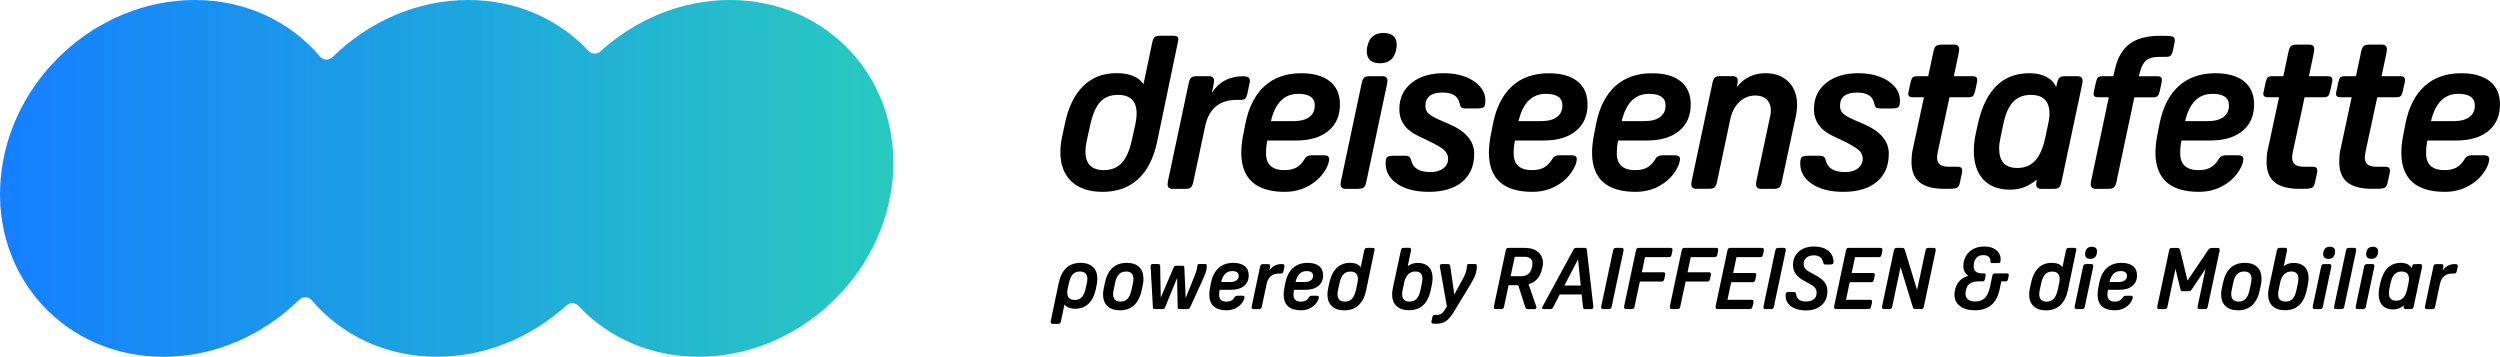 <?xml version="1.0" encoding="UTF-8"?>
<svg id="Layer_2" data-name="Layer 2" xmlns="http://www.w3.org/2000/svg" xmlns:xlink="http://www.w3.org/1999/xlink" viewBox="0 0 639.71 91.3">
  <defs>
    <style>
      .cls-1 {
        fill: url(#Gradient_1);
      }
    </style>
    <linearGradient id="Gradient_1" data-name="Gradient 1" x1="0" y1="45.65" x2="228.6" y2="45.65" gradientUnits="userSpaceOnUse">
      <stop offset="0" stop-color="#157fff"/>
      <stop offset="1" stop-color="#28cabf"/>
    </linearGradient>
  </defs>
  <g id="Layer_1-2" data-name="Layer 1">
    <g>
      <path class="cls-1" d="m186.77,0c-12.48,0-24.2,5.04-33.14,13.15-.89.8-2.22.74-3.04-.13-7.53-8.05-18.35-13.02-30.77-13.02-13.21,0-25.59,5.62-34.71,14.59-.9.88-2.36.9-3.17-.06C74.38,5.59,63,0,49.82,0,24.61,0,2.38,20.44.18,45.65c-2.21,25.21,16.44,45.65,41.66,45.65,13.21,0,25.59-5.62,34.71-14.59.9-.88,2.36-.9,3.17.06,7.55,8.93,18.93,14.52,32.11,14.52,12.48,0,24.2-5.04,33.14-13.15.89-.8,2.22-.74,3.04.13,7.53,8.05,18.35,13.02,30.77,13.02,25.21,0,47.44-20.44,49.64-45.65S211.98,0,186.77,0Z"/>
      <g>
        <g>
          <path d="m301.41,10.75l-5.33,25.57c-.88,4.18-2.5,7.35-4.87,9.52-2.37,2.16-5.38,3.25-9.05,3.25-3.45,0-6.12-.89-8-2.67-1.89-1.78-2.83-4.28-2.83-7.51,0-1.28.17-2.66.49-4.12l.77-3.58c.88-4.03,2.44-7.12,4.67-9.27,2.24-2.15,5.04-3.22,8.42-3.22s5.61.94,6.93,2.8l2.26-10.78c.15-.62.36-1.04.63-1.27.28-.22.76-.33,1.46-.33h3.02c.59,0,.99.06,1.21.19.22.13.33.36.33.69v.22c0,.07-.04.24-.11.5Zm-11.83,25.3l.93-4.18c.22-1.06.33-2.02.33-2.86,0-3.15-1.59-4.73-4.79-4.73-1.91,0-3.41.6-4.51,1.79-1.1,1.19-1.94,3.11-2.53,5.75l-.93,4.23c-.22.99-.33,1.91-.33,2.75,0,3.15,1.58,4.73,4.73,4.73,1.87,0,3.37-.6,4.51-1.79,1.14-1.19,2-3.09,2.58-5.69Z"/>
          <path d="m310.54,21.59l-.44,2.15c1.83-2.82,4.49-4.23,7.97-4.23,1.17,0,1.76.37,1.76,1.1,0,.26-.02.44-.06.55l-.6,2.86c-.15.62-.33,1.04-.55,1.24-.22.2-.61.3-1.16.3h-.99c-4.44,0-7.13,2.24-8.08,6.71l-3.08,14.46c-.15.62-.36,1.05-.63,1.27-.28.22-.76.33-1.46.33h-3.13c-.88,0-1.32-.38-1.32-1.15,0-.26.04-.57.11-.94l5.33-25.14c.15-.62.36-1.04.63-1.27.28-.22.76-.33,1.46-.33h3.03c.88,0,1.32.38,1.32,1.15,0,.26-.04.57-.11.94Z"/>
          <path d="m328.74,43.53c1.17,0,2.16-.22,2.97-.66.81-.44,1.52-1.17,2.14-2.2.33-.62.95-.94,1.87-.94h2.97c.92,0,1.39.29,1.43.88,0,.81-.31,1.74-.94,2.81-.62,1.06-1.41,2-2.36,2.81-2.31,1.91-4.99,2.86-8.03,2.86-7.33,0-11.05-3.26-11.17-9.79,0-.77.04-1.52.11-2.25.07-.73.18-1.48.33-2.25l.61-3.14c.84-4.22,2.47-7.42,4.89-9.62,2.42-2.2,5.56-3.3,9.41-3.3,3.15,0,5.59.69,7.32,2.06,1.72,1.38,2.58,3.35,2.58,5.91,0,2.9-.99,5.16-2.97,6.79-1.98,1.63-4.71,2.45-8.19,2.45h-7.42c-.22.99-.33,2.13-.33,3.41.04,2.79,1.63,4.18,4.79,4.18Zm3.46-19.52c-3.56,0-5.89,2.33-6.99,6.98h5.83c1.72,0,3.05-.35,3.99-1.04.94-.7,1.4-1.69,1.4-2.97,0-1.98-1.41-2.97-4.23-2.97Z"/>
          <path d="m347.44,48.32h-3.08c-.88,0-1.32-.38-1.32-1.15,0-.26.04-.57.11-.94l5.33-25.14c.15-.62.36-1.04.63-1.27.28-.22.78-.33,1.51-.33h3.08c.88,0,1.32.38,1.32,1.15,0,.26-.04.57-.11.94l-5.33,25.13c-.15.62-.36,1.05-.63,1.27-.28.22-.78.33-1.51.33Zm6.54-39.88c2.27,0,3.41,1.01,3.41,3.02,0,.44-.06.92-.17,1.43-.51,2.2-1.87,3.3-4.07,3.3s-3.41-1.01-3.41-3.02c0-.48.05-.95.17-1.43.51-2.2,1.87-3.3,4.07-3.3Z"/>
          <path d="m361.14,41.17c.48,1.91,2.11,2.86,4.9,2.86,1.36,0,2.45-.31,3.27-.94.83-.62,1.24-1.47,1.24-2.53,0-.84-.36-1.58-1.07-2.2-.71-.62-2.06-1.41-4.04-2.36l-2.53-1.21c-3.23-1.5-4.84-3.8-4.84-6.88,0-2.79,1.04-5.01,3.11-6.68,2.07-1.67,4.83-2.5,8.28-2.5,2.05,0,3.88.3,5.47.91,1.6.6,2.85,1.44,3.77,2.5.92,1.06,1.38,2.27,1.38,3.63,0,.84-.13,1.38-.38,1.62-.26.24-.86.36-1.81.36h-2.92c-.48,0-.82-.08-1.02-.25-.2-.17-.36-.52-.47-1.07-.37-1.83-1.82-2.75-4.34-2.75-2.93,0-4.4,1.14-4.4,3.41,0,.81.25,1.45.74,1.92.5.48,1.44,1.03,2.83,1.65l2.53,1.1c4.25,1.83,6.38,4.35,6.38,7.54s-1.02,5.48-3.05,7.21c-2.04,1.72-4.89,2.58-8.55,2.58-3.34,0-6.01-.67-8.03-2.01-2.02-1.34-3.03-3.09-3.03-5.25,0-.84.13-1.38.38-1.62.26-.24.86-.36,1.82-.36h2.75c.51,0,.88.09,1.1.28.22.18.4.53.55,1.04Z"/>
          <path d="m392.1,43.53c1.17,0,2.16-.22,2.97-.66.81-.44,1.52-1.17,2.14-2.2.33-.62.95-.94,1.87-.94h2.97c.92,0,1.39.29,1.43.88,0,.81-.31,1.74-.94,2.81-.62,1.06-1.41,2-2.36,2.81-2.31,1.91-4.99,2.86-8.03,2.86-7.33,0-11.05-3.26-11.17-9.79,0-.77.04-1.52.11-2.25.07-.73.18-1.48.33-2.25l.61-3.14c.84-4.22,2.47-7.42,4.89-9.62,2.42-2.2,5.56-3.3,9.41-3.3,3.15,0,5.59.69,7.32,2.06,1.72,1.38,2.58,3.35,2.58,5.91,0,2.9-.99,5.16-2.97,6.79-1.98,1.63-4.71,2.45-8.19,2.45h-7.42c-.22.99-.33,2.13-.33,3.41.04,2.79,1.63,4.18,4.79,4.18Zm3.46-19.52c-3.56,0-5.89,2.33-6.99,6.98h5.83c1.72,0,3.05-.35,3.99-1.04.94-.7,1.4-1.69,1.4-2.97,0-1.98-1.41-2.97-4.23-2.97Z"/>
          <path d="m418.5,43.53c1.17,0,2.16-.22,2.97-.66.81-.44,1.52-1.17,2.14-2.2.33-.62.95-.94,1.87-.94h2.97c.92,0,1.39.29,1.43.88,0,.81-.31,1.74-.94,2.81-.62,1.06-1.41,2-2.36,2.81-2.31,1.91-4.99,2.86-8.03,2.86-7.33,0-11.05-3.26-11.17-9.79,0-.77.04-1.52.11-2.25.07-.73.18-1.48.33-2.25l.61-3.14c.84-4.22,2.47-7.42,4.89-9.62,2.42-2.2,5.56-3.3,9.41-3.3,3.15,0,5.59.69,7.32,2.06,1.72,1.38,2.58,3.35,2.58,5.91,0,2.9-.99,5.16-2.97,6.79-1.98,1.63-4.71,2.45-8.19,2.45h-7.42c-.22.99-.33,2.13-.33,3.41.04,2.79,1.63,4.18,4.79,4.18Zm3.46-19.52c-3.56,0-5.89,2.33-6.99,6.98h5.83c1.72,0,3.05-.35,3.99-1.04.94-.7,1.4-1.69,1.4-2.97,0-1.98-1.41-2.97-4.23-2.97Z"/>
          <path d="m444.57,21.59l-.17.71c1.87-2.38,4.33-3.57,7.37-3.57,2.46,0,4.42.73,5.88,2.2,1.47,1.47,2.2,3.45,2.2,5.94,0,.92-.11,1.87-.33,2.86l-3.63,16.99c-.15.62-.35,1.05-.61,1.27-.26.22-.75.33-1.49.33h-3.13c-.88,0-1.32-.38-1.32-1.15,0-.26.04-.57.11-.94l3.52-16.56c.11-.48.17-.94.17-1.38,0-1.17-.35-2.11-1.05-2.81-.7-.7-1.67-1.04-2.92-1.04-1.58,0-2.94.55-4.1,1.65-1.16,1.1-1.93,2.6-2.34,4.51l-3.41,16.11c-.15.62-.36,1.05-.63,1.27-.28.22-.76.33-1.46.33h-3.13c-.88,0-1.32-.38-1.32-1.15,0-.26.04-.57.11-.94l5.33-25.14c.15-.62.36-1.04.63-1.27.28-.22.76-.33,1.46-.33h3.03c.88,0,1.32.38,1.32,1.15,0,.26-.04.57-.11.94Z"/>
          <path d="m467.23,41.17c.48,1.91,2.11,2.86,4.9,2.86,1.36,0,2.45-.31,3.27-.94.83-.62,1.24-1.47,1.24-2.53,0-.84-.36-1.58-1.07-2.2-.71-.62-2.06-1.41-4.04-2.36l-2.53-1.21c-3.23-1.5-4.84-3.8-4.84-6.88,0-2.79,1.04-5.01,3.11-6.68,2.07-1.67,4.83-2.5,8.28-2.5,2.05,0,3.88.3,5.47.91,1.6.6,2.85,1.44,3.77,2.5.92,1.06,1.38,2.27,1.38,3.63,0,.84-.13,1.38-.38,1.62-.26.24-.86.36-1.81.36h-2.92c-.48,0-.82-.08-1.02-.25-.2-.17-.36-.52-.47-1.07-.37-1.83-1.82-2.75-4.34-2.75-2.93,0-4.4,1.14-4.4,3.41,0,.81.25,1.45.74,1.92.5.48,1.44,1.03,2.83,1.65l2.53,1.1c4.25,1.83,6.38,4.35,6.38,7.54s-1.02,5.48-3.05,7.21c-2.04,1.72-4.89,2.58-8.55,2.58-3.34,0-6.01-.67-8.03-2.01-2.02-1.34-3.03-3.09-3.03-5.25,0-.84.13-1.38.38-1.62.26-.24.86-.36,1.82-.36h2.75c.51,0,.88.09,1.1.28.22.18.4.53.55,1.04Z"/>
          <path d="m501.22,13.5l-1.26,6h4.89c.73,0,1.1.31,1.1.94,0,.29-.02.49-.06.6l-.5,2.31c-.15.62-.33,1.04-.55,1.24-.22.2-.6.3-1.15.3h-4.84l-2.97,13.81c-.15.77-.22,1.32-.22,1.65,0,1.54.97,2.31,2.92,2.31h2.42c.73,0,1.1.35,1.1,1.04,0,.22-.02.39-.05.5l-.55,2.58c-.15.66-.4,1.08-.77,1.27s-1.14.27-2.31.27h-.83c-2.9,0-5.03-.56-6.41-1.68-1.38-1.12-2.06-2.87-2.06-5.25,0-.51.03-1.07.08-1.68.06-.6.17-1.27.36-2.01l2.75-12.81h-2.86c-.77,0-1.16-.29-1.16-.88,0-.07,0-.17.03-.27s.05-.24.08-.39l.49-2.31c.15-.62.33-1.04.55-1.24.22-.2.6-.3,1.15-.3h2.81l1.38-6.49c.15-.62.37-1.04.66-1.27.29-.22.79-.33,1.48-.33h3.08c.88,0,1.32.38,1.32,1.15,0,.26-.04.57-.11.94Z"/>
          <path d="m525.37,48.32h-3.02c-.88,0-1.32-.38-1.32-1.15,0-.26.04-.57.11-.94l.05-.28c-1.14.92-2.24,1.58-3.3,1.98-1.06.4-2.25.6-3.58.6-2.93,0-5.21-.87-6.82-2.61-1.61-1.74-2.42-4.19-2.42-7.34,0-1.39.17-2.86.5-4.4l.55-2.53c1.94-8.62,6.33-12.92,13.15-12.92,1.72,0,3.18.31,4.37.94,1.19.62,2.03,1.5,2.5,2.64l.27-1.21c.15-.62.36-1.04.63-1.27.28-.22.76-.33,1.46-.33h3.08c.88,0,1.32.38,1.32,1.15,0,.26-.04.57-.11.94l-5.33,25.13c-.15.62-.35,1.05-.6,1.27-.26.22-.75.33-1.49.33Zm-2.04-12.98l.77-3.63c.22-.99.33-1.87.33-2.64,0-3.19-1.59-4.79-4.79-4.79-1.87,0-3.37.6-4.51,1.79-1.14,1.19-1.96,3.05-2.48,5.58l-.77,3.63c-.22.99-.33,1.91-.33,2.75,0,3.3,1.56,4.95,4.67,4.95,1.87,0,3.38-.62,4.54-1.87,1.15-1.25,2.01-3.17,2.56-5.77Z"/>
          <path d="m539.39,48.32h-3.08c-.88,0-1.32-.38-1.32-1.15,0-.26.04-.57.11-.94l4.51-21.34h-2.75c-.77,0-1.16-.29-1.16-.88,0-.07,0-.17.03-.27s.05-.24.08-.39l.5-2.31c.15-.62.33-1.04.55-1.24.22-.2.6-.3,1.16-.3h2.75l.49-2.09c.66-2.82,1.92-4.9,3.77-6.24,1.85-1.34,4.39-2.01,7.62-2.01h.93c1.25,0,2.04.07,2.39.22.35.15.52.46.52.94,0,.22-.04.51-.11.88l-.38,1.81c-.15.59-.33.99-.55,1.21-.22.22-.62.33-1.21.33h-1.59c-1.58,0-2.71.27-3.41.83-.7.55-1.27,1.61-1.71,3.19l-.22.94h4.78c.73,0,1.1.31,1.1.94,0,.26-.02.46-.05.6l-.5,2.31c-.15.62-.33,1.04-.55,1.24-.22.2-.6.3-1.15.3h-4.79l-4.62,21.83c-.15.62-.37,1.05-.66,1.27-.29.22-.79.33-1.48.33Z"/>
          <path d="m562.66,43.53c1.17,0,2.16-.22,2.97-.66.81-.44,1.52-1.17,2.14-2.2.33-.62.95-.94,1.87-.94h2.97c.92,0,1.39.29,1.43.88,0,.81-.31,1.74-.94,2.81-.62,1.06-1.41,2-2.36,2.81-2.31,1.91-4.99,2.86-8.03,2.86-7.33,0-11.05-3.26-11.17-9.79,0-.77.04-1.52.11-2.25.07-.73.18-1.48.33-2.25l.61-3.14c.84-4.22,2.47-7.42,4.89-9.62,2.42-2.2,5.56-3.3,9.41-3.3,3.15,0,5.59.69,7.32,2.06,1.72,1.38,2.58,3.35,2.58,5.91,0,2.9-.99,5.16-2.97,6.79-1.98,1.63-4.71,2.45-8.19,2.45h-7.42c-.22.99-.33,2.13-.33,3.41.04,2.79,1.63,4.18,4.79,4.18Zm3.46-19.52c-3.56,0-5.89,2.33-6.99,6.98h5.83c1.72,0,3.05-.35,3.99-1.04.94-.7,1.4-1.69,1.4-2.97,0-1.98-1.41-2.97-4.23-2.97Z"/>
          <path d="m592.08,13.5l-1.26,6h4.89c.73,0,1.1.31,1.1.94,0,.29-.02.49-.06.6l-.5,2.31c-.15.62-.33,1.04-.55,1.24-.22.2-.6.3-1.15.3h-4.84l-2.97,13.81c-.15.77-.22,1.32-.22,1.65,0,1.54.97,2.31,2.92,2.31h2.42c.73,0,1.1.35,1.1,1.04,0,.22-.02.39-.05.5l-.55,2.58c-.15.66-.4,1.08-.77,1.27s-1.14.27-2.31.27h-.83c-2.9,0-5.03-.56-6.41-1.68-1.38-1.12-2.06-2.87-2.06-5.25,0-.51.03-1.07.08-1.68.06-.6.17-1.27.36-2.01l2.75-12.81h-2.86c-.77,0-1.16-.29-1.16-.88,0-.07,0-.17.03-.27s.05-.24.08-.39l.49-2.31c.15-.62.33-1.04.55-1.24.22-.2.6-.3,1.15-.3h2.81l1.38-6.49c.15-.62.37-1.04.66-1.27.29-.22.79-.33,1.48-.33h3.08c.88,0,1.32.38,1.32,1.15,0,.26-.04.57-.11.94Z"/>
          <path d="m610.67,13.5l-1.26,6h4.89c.73,0,1.1.31,1.1.94,0,.29-.02.49-.06.6l-.5,2.31c-.15.62-.33,1.04-.55,1.24-.22.2-.6.3-1.15.3h-4.84l-2.97,13.81c-.15.77-.22,1.32-.22,1.65,0,1.54.97,2.31,2.92,2.31h2.42c.73,0,1.1.35,1.1,1.04,0,.22-.02.39-.05.5l-.55,2.58c-.15.66-.4,1.08-.77,1.27s-1.14.27-2.31.27h-.83c-2.9,0-5.03-.56-6.41-1.68-1.38-1.12-2.06-2.87-2.06-5.25,0-.51.03-1.07.08-1.68.06-.6.17-1.27.36-2.01l2.75-12.81h-2.86c-.77,0-1.16-.29-1.16-.88,0-.07,0-.17.03-.27s.05-.24.08-.39l.49-2.31c.15-.62.33-1.04.55-1.24.22-.2.6-.3,1.15-.3h2.81l1.38-6.49c.15-.62.37-1.04.66-1.27.29-.22.79-.33,1.48-.33h3.08c.88,0,1.32.38,1.32,1.15,0,.26-.04.57-.11.94Z"/>
          <path d="m625.58,43.53c1.17,0,2.16-.22,2.97-.66.81-.44,1.52-1.17,2.14-2.2.33-.62.95-.94,1.87-.94h2.97c.92,0,1.39.29,1.43.88,0,.81-.31,1.74-.94,2.81-.62,1.06-1.41,2-2.36,2.81-2.31,1.91-4.99,2.86-8.03,2.86-7.33,0-11.05-3.26-11.17-9.79,0-.77.04-1.52.11-2.25.07-.73.18-1.48.33-2.25l.61-3.14c.84-4.22,2.47-7.42,4.89-9.62,2.42-2.2,5.56-3.3,9.41-3.3,3.15,0,5.59.69,7.32,2.06,1.72,1.38,2.58,3.35,2.58,5.91,0,2.9-.99,5.16-2.97,6.79-1.98,1.63-4.71,2.45-8.19,2.45h-7.42c-.22.99-.33,2.13-.33,3.41.04,2.79,1.63,4.18,4.79,4.18Zm3.46-19.52c-3.56,0-5.89,2.33-6.99,6.98h5.83c1.72,0,3.05-.35,3.99-1.04.94-.7,1.4-1.69,1.4-2.97,0-1.98-1.41-2.97-4.23-2.97Z"/>
        </g>
        <g>
          <path d="m268.89,82.02l2.02-9.59c.72-3.45,2.59-5.17,5.61-5.17,1.35,0,2.4.35,3.15,1.06.75.7,1.12,1.7,1.12,2.99,0,.29-.01.58-.04.85s-.07.53-.13.78l-.22,1.06c-.34,1.61-.96,2.85-1.86,3.71-.9.86-2.03,1.29-3.38,1.29s-2.24-.37-2.77-1.12l-.92,4.36c-.06.25-.14.42-.25.51s-.3.13-.58.13h-1.25c-.35,0-.53-.15-.53-.46,0-.1.01-.23.04-.37Zm8.93-8.27l.29-1.32c.09-.4.13-.75.13-1.06,0-1.26-.64-1.89-1.91-1.89-.75,0-1.35.23-1.8.7-.45.47-.79,1.22-1.01,2.24l-.29,1.3c-.09.41-.13.79-.13,1.14,0,1.26.64,1.89,1.91,1.89.76,0,1.36-.24,1.8-.71.44-.48.78-1.24,1.01-2.3Z"/>
          <path d="m286.58,79.4c-1.38,0-2.45-.36-3.2-1.07-.76-.71-1.13-1.71-1.13-3,0-.51.07-1.06.2-1.65l.26-1.25c.72-3.45,2.59-5.17,5.61-5.17,1.36,0,2.42.35,3.16,1.06.74.7,1.11,1.7,1.11,2.99,0,.23-.01.49-.03.76-.02.27-.07.56-.14.87l-.29,1.36c-.35,1.67-1,2.94-1.94,3.81-.94.87-2.14,1.3-3.61,1.3Zm1.54-9.92c-.75,0-1.35.24-1.8.71-.46.48-.79,1.22-.99,2.23l-.37,1.76c-.09.4-.13.76-.13,1.08,0,1.28.63,1.91,1.89,1.91.75,0,1.35-.24,1.8-.71.45-.48.79-1.24,1.01-2.28l.37-1.76c.09-.4.13-.75.13-1.06,0-1.26-.64-1.89-1.91-1.89Z"/>
          <path d="m295.05,67.56h1.23c.23,0,.39.04.47.13.08.09.12.25.12.48l.15,7.99,3.28-7.68c.09-.21.18-.34.26-.4s.25-.09.48-.09h1.41c.25,0,.41.03.48.09s.12.19.13.4l.33,7.79,1.78-4.42c.32-.78.56-1.39.73-1.83.16-.44.27-.8.34-1.08.07-.28.11-.56.14-.84.01-.23.06-.38.14-.45.08-.07.24-.1.47-.1h1.23c.25,0,.41.04.48.11.07.07.11.22.11.44,0,.26-.02.51-.06.74-.04.23-.1.49-.2.79-.1.3-.24.68-.44,1.14-.2.46-.46,1.05-.78,1.75l-2.79,6.12c-.09.19-.18.31-.27.36-.1.05-.27.08-.52.08h-1.76c-.26,0-.44-.03-.52-.08-.08-.05-.12-.17-.12-.36l-.15-7.48-3.08,7.48c-.07.19-.16.31-.26.36-.1.05-.29.08-.55.08h-1.69c-.25,0-.41-.03-.48-.08-.07-.05-.12-.17-.13-.36l-.57-10.08c-.01-.07-.02-.14-.02-.21v-.23c0-.38.21-.57.62-.57Z"/>
          <path d="m313.88,77.18c.47,0,.87-.09,1.19-.26.32-.18.61-.47.86-.88.13-.25.38-.37.75-.37h1.19c.37,0,.56.12.57.35,0,.32-.12.7-.37,1.12-.25.43-.56.8-.95,1.12-.92.76-1.99,1.14-3.21,1.14-2.93,0-4.42-1.31-4.47-3.92,0-.31.01-.61.04-.9s.07-.59.13-.9l.24-1.25c.34-1.69.99-2.97,1.96-3.85s2.22-1.32,3.76-1.32c1.26,0,2.24.27,2.93.82.69.55,1.03,1.34,1.03,2.37,0,1.16-.4,2.06-1.19,2.72-.79.65-1.88.98-3.28.98h-2.97c-.09.4-.13.85-.13,1.36.01,1.11.65,1.67,1.91,1.67Zm1.39-7.81c-1.42,0-2.35.93-2.79,2.79h2.33c.69,0,1.22-.14,1.59-.42.37-.28.56-.67.56-1.19,0-.79-.57-1.19-1.69-1.19Z"/>
          <path d="m324.97,68.4l-.18.86c.73-1.13,1.8-1.69,3.19-1.69.47,0,.7.15.7.44,0,.1,0,.18-.02.22l-.24,1.14c-.06.25-.13.41-.22.5s-.24.12-.46.12h-.4c-1.77,0-2.85.89-3.23,2.68l-1.23,5.79c-.06.25-.14.42-.25.51-.11.09-.3.13-.58.13h-1.25c-.35,0-.53-.15-.53-.46,0-.1.01-.23.04-.37l2.13-10.05c.06-.25.14-.42.25-.51.11-.09.3-.13.58-.13h1.21c.35,0,.53.15.53.46,0,.1-.01.23-.04.37Z"/>
          <path d="m332.91,77.18c.47,0,.87-.09,1.19-.26.32-.18.61-.47.86-.88.13-.25.38-.37.75-.37h1.19c.37,0,.56.12.57.35,0,.32-.12.7-.37,1.12-.25.43-.56.8-.95,1.12-.92.76-1.99,1.14-3.21,1.14-2.93,0-4.42-1.31-4.47-3.92,0-.31.01-.61.04-.9s.07-.59.13-.9l.24-1.25c.34-1.69.99-2.97,1.96-3.85s2.22-1.32,3.76-1.32c1.26,0,2.24.27,2.93.82.69.55,1.03,1.34,1.03,2.37,0,1.16-.4,2.06-1.19,2.72-.79.65-1.88.98-3.28.98h-2.97c-.09.4-.13.85-.13,1.36.01,1.11.65,1.67,1.91,1.67Zm1.39-7.81c-1.42,0-2.35.93-2.79,2.79h2.33c.69,0,1.22-.14,1.59-.42.37-.28.56-.67.56-1.19,0-.79-.57-1.19-1.69-1.19Z"/>
          <path d="m351.7,64.07l-2.13,10.23c-.35,1.67-1,2.94-1.95,3.81-.95.87-2.15,1.3-3.62,1.3-1.38,0-2.45-.36-3.2-1.07-.76-.71-1.13-1.71-1.13-3,0-.51.07-1.06.2-1.65l.31-1.43c.35-1.61.97-2.85,1.87-3.71.89-.86,2.02-1.29,3.37-1.29s2.24.37,2.77,1.12l.9-4.31c.06-.25.14-.42.25-.51.11-.09.3-.13.58-.13h1.21c.23,0,.4.03.48.08s.13.14.13.27v.09s-.01.1-.04.2Zm-4.73,10.12l.37-1.67c.09-.43.13-.81.13-1.14,0-1.26-.64-1.89-1.91-1.89-.76,0-1.36.24-1.8.71-.44.48-.78,1.24-1.01,2.3l-.37,1.69c-.09.4-.13.76-.13,1.1,0,1.26.63,1.89,1.89,1.89.75,0,1.35-.24,1.8-.71.45-.48.8-1.24,1.03-2.28Z"/>
          <path d="m361.03,64.26l-.81,3.85c.72-.56,1.56-.84,2.53-.84,1.22,0,2.16.34,2.83,1.02.67.68,1,1.64,1,2.87,0,.53-.07,1.11-.2,1.76l-.29,1.36c-.73,3.4-2.58,5.1-5.54,5.1-1.38,0-2.45-.36-3.2-1.07-.76-.71-1.13-1.71-1.13-3,0-.51.07-1.06.2-1.65l2.05-9.61c.06-.25.14-.42.25-.51.11-.09.3-.13.58-.13h1.25c.35,0,.53.15.53.46,0,.1-.01.23-.04.37Zm-1.76,8.23l-.35,1.69c-.09.4-.13.76-.13,1.08,0,1.28.63,1.91,1.89,1.91.75,0,1.35-.24,1.8-.71s.79-1.24,1.01-2.28l.35-1.69c.09-.44.13-.83.13-1.17,0-1.23-.6-1.85-1.8-1.85-1.53,0-2.49,1-2.9,3.01Z"/>
          <path d="m376.41,72.54l-4.07,6.73c-.44.73-.84,1.33-1.21,1.8-.37.47-.74.83-1.11,1.09-.37.26-.78.44-1.22.54-.44.1-.96.15-1.56.15h-.13c-.56,0-.84-.15-.84-.46,0-.03,0-.07.01-.12,0-.05.02-.11.03-.17l.2-.9c.06-.25.13-.41.22-.49.09-.08.24-.12.46-.12h.18c.44,0,.79-.04,1.06-.12.26-.08.51-.24.73-.48.22-.24.48-.6.79-1.09l.29-.46-1.8-10.19s-.02-.12-.02-.22c0-.31.21-.46.64-.46h1.45c.21,0,.35.04.43.13.08.09.14.24.17.46l1.03,7.19,1.91-3.48c.31-.54.55-1.02.73-1.42.18-.4.31-.79.4-1.16.09-.37.15-.76.2-1.19.01-.23.06-.38.14-.45.08-.07.24-.1.47-.1h1.32c.25,0,.41.04.48.11.07.07.11.22.11.44,0,.72-.11,1.41-.33,2.07-.22.66-.6,1.44-1.14,2.35Z"/>
          <path d="m384.08,79.09h-1.3c-.35,0-.53-.15-.53-.46,0-.1.01-.23.04-.37l3.01-14.19c.06-.25.14-.42.24-.51.1-.09.29-.13.57-.13h4.14c1.41,0,2.52.35,3.34,1.06s1.23,1.66,1.23,2.86c0,.15-.01.3-.03.47-.02.17-.05.33-.08.5l-.07.31c-.48,2.2-1.65,3.57-3.5,4.11l1.98,5.72c.03.06.04.13.04.22,0,.28-.21.42-.64.42h-1.47c-.25,0-.42-.04-.52-.11-.1-.07-.19-.25-.28-.53l-1.76-5.48h-2.46l-1.17,5.48c-.06.25-.14.42-.24.51-.1.09-.29.13-.57.13Zm3.52-13.38l-1.06,4.97h2.66c1.55,0,2.49-.76,2.79-2.29l.07-.31c.04-.23.07-.46.07-.68,0-1.13-.7-1.69-2.09-1.69h-2.44Z"/>
          <path d="m405.05,78.45l-.33-3.1h-5.61l-1.61,3.12c-.15.28-.27.45-.37.52s-.29.1-.55.1h-1.56c-.28,0-.42-.1-.42-.31,0-.13.04-.24.11-.33l7.94-14.63c.09-.16.18-.27.29-.32s.27-.08.51-.08h1.98c.23,0,.39.03.46.08s.12.16.15.32l1.63,14.26c.01.09.03.18.03.29,0,.1.01.17.01.2,0,.35-.19.53-.57.53h-1.45c-.25,0-.41-.04-.48-.11-.07-.07-.12-.25-.15-.53Zm-1.25-12.1l-3.5,6.71h4.18l-.68-6.71Z"/>
          <path d="m409.76,78.26l3.01-14.19c.06-.25.14-.42.25-.51.11-.09.3-.13.58-.13h1.32c.35,0,.53.15.53.46,0,.1-.01.23-.04.37l-3.01,14.19c-.06.25-.14.42-.24.51-.1.09-.3.13-.59.13h-1.32c-.35,0-.53-.15-.53-.46,0-.1.01-.23.04-.37Z"/>
          <path d="m415.61,78.26l3.01-14.19c.06-.25.14-.42.25-.51.11-.09.3-.13.58-.13h7.99c.35,0,.53.15.53.46,0,.06-.01.18-.04.35l-.18.86c-.06.28-.14.47-.24.56-.1.1-.29.14-.55.14h-6.03l-.81,3.87h5.46c.35,0,.53.15.53.46,0,.06-.02.18-.04.35l-.2.86c-.06.29-.14.48-.24.57s-.28.13-.53.13h-5.48l-1.36,6.4c-.06.25-.14.42-.24.51-.1.09-.3.13-.59.13h-1.32c-.35,0-.53-.15-.53-.46,0-.1.01-.23.04-.37Z"/>
          <path d="m427.31,78.26l3.01-14.19c.06-.25.14-.42.25-.51.11-.09.3-.13.58-.13h7.99c.35,0,.53.15.53.46,0,.06-.01.18-.04.35l-.18.86c-.06.28-.14.47-.24.56-.1.1-.29.14-.55.14h-6.03l-.81,3.87h5.46c.35,0,.53.15.53.46,0,.06-.02.18-.04.35l-.2.86c-.06.29-.14.48-.24.57s-.28.13-.53.13h-5.48l-1.36,6.4c-.06.25-.14.42-.24.51-.1.09-.3.13-.59.13h-1.32c-.35,0-.53-.15-.53-.46,0-.1.01-.23.04-.37Z"/>
          <path d="m442.87,63.43h7.96c.35,0,.53.15.53.46,0,.06-.01.18-.04.35l-.18.86c-.06.28-.14.47-.24.56-.1.1-.29.14-.55.14h-6.01l-.86,4.05h5.39c.35,0,.53.15.53.46,0,.06-.01.18-.04.35l-.2.86c-.07.29-.16.48-.25.57s-.27.13-.52.13h-5.41l-.95,4.49h6.14c.35,0,.53.15.53.46,0,.1-.01.23-.04.37l-.2.84c-.07.29-.16.48-.25.57-.1.09-.27.13-.52.13h-8.18c-.35,0-.53-.15-.53-.46,0-.1.01-.23.04-.37l3.01-14.19c.06-.25.14-.42.25-.51.11-.09.3-.13.58-.13Z"/>
          <path d="m451.27,78.26l3.01-14.19c.06-.25.14-.42.25-.51.11-.09.3-.13.58-.13h1.32c.35,0,.53.15.53.46,0,.1-.01.23-.04.37l-3.01,14.19c-.06.25-.14.42-.24.51-.1.09-.3.13-.59.13h-1.32c-.35,0-.53-.15-.53-.46,0-.1.01-.23.04-.37Z"/>
          <path d="m457.8,74.71h1.1c.25,0,.42.05.52.14.09.1.17.29.21.58.18,1.14,1.02,1.72,2.53,1.72.82,0,1.47-.2,1.96-.59.48-.4.73-.94.73-1.63,0-.48-.13-.89-.38-1.23-.26-.34-.68-.67-1.27-.99l-1.54-.84c-1-.54-1.72-1.14-2.18-1.79-.46-.65-.68-1.42-.68-2.3,0-.94.22-1.76.67-2.46s1.07-1.25,1.88-1.65,1.75-.59,2.82-.59c1.42,0,2.56.3,3.42.89.86.59,1.38,1.44,1.57,2.54.01.06.02.18.02.37,0,.34-.06.56-.18.66-.12.1-.37.15-.75.15h-1.06c-.23,0-.4-.04-.48-.13-.09-.09-.18-.3-.26-.64-.29-1.06-1.07-1.58-2.33-1.58-.79,0-1.42.2-1.89.6-.47.4-.7.94-.7,1.62,0,.44.12.82.37,1.14s.67.65,1.28.97l1.52.84c1.06.57,1.8,1.17,2.24,1.78.44.62.66,1.36.66,2.24,0,1-.22,1.86-.67,2.6s-1.09,1.3-1.91,1.71c-.83.4-1.8.6-2.92.6-1.03,0-1.93-.16-2.72-.47-.79-.31-1.39-.75-1.83-1.32-.43-.56-.65-1.23-.65-1.99,0-.38.06-.63.18-.76.12-.12.36-.19.73-.19Z"/>
          <path d="m473.2,63.43h7.96c.35,0,.53.15.53.46,0,.06-.01.18-.04.35l-.18.86c-.06.28-.14.47-.24.56-.1.1-.29.14-.55.14h-6.01l-.86,4.05h5.39c.35,0,.53.15.53.46,0,.06-.01.18-.04.35l-.2.86c-.07.29-.16.48-.25.57s-.27.13-.52.13h-5.41l-.95,4.49h6.14c.35,0,.53.15.53.46,0,.1-.01.23-.04.37l-.2.84c-.07.29-.16.48-.25.57-.1.09-.27.13-.52.13h-8.18c-.35,0-.53-.15-.53-.46,0-.1.01-.23.04-.37l3.01-14.19c.06-.25.14-.42.25-.51.11-.09.3-.13.58-.13Z"/>
          <path d="m495.29,64.26l-3.01,14.19c-.06.25-.14.42-.25.51-.11.09-.3.13-.58.13h-1.19c-.28,0-.47-.04-.56-.11-.1-.07-.19-.24-.28-.51l-3.1-10.12-2.13,10.1c-.06.25-.14.42-.24.51-.1.09-.29.13-.57.13h-1.28c-.35,0-.53-.15-.53-.46,0-.1.01-.23.04-.37l3.01-14.19c.06-.25.14-.42.25-.51.11-.09.3-.13.58-.13h1.19c.26,0,.44.03.54.1.09.07.19.24.27.52l3.1,10.16,2.16-10.14c.06-.25.14-.42.25-.51.11-.09.3-.13.58-.13h1.25c.35,0,.53.15.53.46,0,.1-.01.23-.04.37Z"/>
          <path d="m507.79,63.08c1.25,0,2.25.3,3.01.9.76.6,1.14,1.39,1.14,2.35,0,.19,0,.32-.02.4-.03.23-.1.39-.2.47-.1.08-.29.12-.55.12h-1.28c-.23,0-.38-.03-.45-.08-.07-.05-.11-.18-.12-.38-.04-1.06-.65-1.58-1.83-1.58-.78,0-1.38.25-1.81.76-.43.51-.65,1.21-.65,2.12,0,1.2.76,1.8,2.29,1.8h.2c.23,0,.39.03.47.08.08.05.12.16.12.32,0,.13-.02.29-.07.48l-.11.48c-.06.28-.13.46-.21.55-.08.09-.22.13-.43.13h-.95c-1.03,0-1.8.2-2.33.59s-.87,1.03-1.01,1.89l-.04.29c-.01.07-.02.21-.02.4,0,.63.22,1.12.66,1.46.44.34,1.06.52,1.85.52,1.03,0,1.84-.3,2.44-.9s1.04-1.55,1.32-2.84l.57-2.75c.06-.28.14-.47.24-.56s.29-.14.55-.14h2.84c.23,0,.4.03.48.09s.13.16.13.31c0,.12-.02.26-.07.44l-.13.59c-.06.25-.13.41-.22.5-.09.08-.23.12-.44.12h-1.06l-.42,1.98c-.73,3.61-2.85,5.41-6.34,5.41-1.6,0-2.87-.36-3.81-1.07s-1.41-1.67-1.41-2.87v-.41c0-.1.01-.19.04-.3l.04-.26c.35-2.05,1.51-3.36,3.48-3.92-.4-.23-.71-.57-.95-1.01s-.35-.91-.35-1.41c0-1.01.23-1.9.68-2.66.45-.76,1.08-1.36,1.89-1.78s1.74-.64,2.79-.64Z"/>
          <path d="m531.26,64.07l-2.13,10.23c-.35,1.67-1,2.94-1.95,3.81-.95.87-2.15,1.3-3.62,1.3-1.38,0-2.45-.36-3.2-1.07-.76-.71-1.13-1.71-1.13-3,0-.51.07-1.06.2-1.65l.31-1.43c.35-1.61.97-2.85,1.87-3.71.89-.86,2.02-1.29,3.37-1.29s2.24.37,2.77,1.12l.9-4.31c.06-.25.14-.42.25-.51.11-.09.3-.13.58-.13h1.21c.23,0,.4.03.48.08s.13.14.13.27v.09s-.01.1-.04.2Zm-4.73,10.12l.37-1.67c.09-.43.13-.81.13-1.14,0-1.26-.64-1.89-1.91-1.89-.76,0-1.36.24-1.8.71-.44.48-.78,1.24-1.01,2.3l-.37,1.69c-.09.4-.13.76-.13,1.1,0,1.26.63,1.89,1.89,1.89.75,0,1.35-.24,1.8-.71.45-.48.8-1.24,1.03-2.28Z"/>
          <path d="m532.62,79.09h-1.23c-.35,0-.53-.15-.53-.46,0-.1.01-.23.04-.37l2.13-10.05c.06-.25.14-.42.25-.51.11-.09.31-.13.6-.13h1.23c.35,0,.53.15.53.46,0,.1-.02.23-.04.37l-2.13,10.05c-.06.25-.14.42-.25.51-.11.09-.31.13-.6.13Zm2.62-15.95c.91,0,1.36.4,1.36,1.21,0,.18-.02.37-.07.57-.21.88-.75,1.32-1.63,1.32s-1.36-.4-1.36-1.21c0-.19.02-.38.07-.57.21-.88.75-1.32,1.63-1.32Z"/>
          <path d="m541.18,77.18c.47,0,.87-.09,1.19-.26.32-.18.61-.47.86-.88.13-.25.38-.37.75-.37h1.19c.37,0,.56.12.57.35,0,.32-.12.7-.37,1.12-.25.43-.56.8-.95,1.12-.92.76-1.99,1.14-3.21,1.14-2.93,0-4.42-1.31-4.47-3.92,0-.31.01-.61.04-.9s.07-.59.13-.9l.24-1.25c.34-1.69.99-2.97,1.96-3.85s2.22-1.32,3.76-1.32c1.26,0,2.24.27,2.93.82.69.55,1.03,1.34,1.03,2.37,0,1.16-.4,2.06-1.19,2.72-.79.65-1.88.98-3.28.98h-2.97c-.09.4-.13.85-.13,1.36.01,1.11.65,1.67,1.91,1.67Zm1.39-7.81c-1.42,0-2.35.93-2.79,2.79h2.33c.69,0,1.22-.14,1.59-.42.37-.28.56-.67.56-1.19,0-.79-.57-1.19-1.69-1.19Z"/>
          <path d="m564.11,79.09h-1.25c-.35,0-.53-.15-.53-.46,0-.1.01-.23.04-.37l2-9.48-3.41,5.1c-.19.29-.34.47-.44.54-.1.07-.29.1-.57.1h-1.28c-.28,0-.46-.04-.55-.11-.09-.07-.16-.25-.22-.53l-1.23-5.1-2.05,9.68c-.06.25-.14.42-.24.51-.1.09-.29.13-.57.13h-1.28c-.35,0-.53-.15-.53-.46,0-.1.01-.23.04-.37l3.01-14.19c.06-.25.14-.42.24-.51.1-.09.29-.13.57-.13h1.19c.29,0,.49.04.59.12s.18.25.24.52l1.87,7.72,5.21-7.72c.19-.26.35-.44.47-.52.12-.08.33-.12.63-.12h1.39c.35,0,.53.15.53.46,0,.1-.01.23-.04.37l-3.01,14.19c-.06.25-.14.42-.24.51-.1.09-.3.13-.59.13Z"/>
          <path d="m572.68,79.4c-1.38,0-2.45-.36-3.2-1.07-.76-.71-1.13-1.71-1.13-3,0-.51.07-1.06.2-1.65l.26-1.25c.72-3.45,2.59-5.17,5.61-5.17,1.36,0,2.42.35,3.16,1.06.74.7,1.11,1.7,1.11,2.99,0,.23-.01.49-.03.76-.02.27-.07.56-.14.87l-.29,1.36c-.35,1.67-1,2.94-1.94,3.81-.94.87-2.14,1.3-3.61,1.3Zm1.54-9.92c-.75,0-1.35.24-1.8.71-.46.48-.79,1.22-.99,2.23l-.37,1.76c-.09.4-.13.76-.13,1.08,0,1.28.63,1.91,1.89,1.91.75,0,1.35-.24,1.8-.71.45-.48.79-1.24,1.01-2.28l.37-1.76c.09-.4.13-.75.13-1.06,0-1.26-.64-1.89-1.91-1.89Z"/>
          <path d="m585.18,64.26l-.81,3.85c.72-.56,1.56-.84,2.53-.84,1.22,0,2.16.34,2.83,1.02.67.68,1,1.64,1,2.87,0,.53-.07,1.11-.2,1.76l-.29,1.36c-.73,3.4-2.58,5.1-5.54,5.1-1.38,0-2.45-.36-3.2-1.07-.76-.71-1.13-1.71-1.13-3,0-.51.07-1.06.2-1.65l2.05-9.61c.06-.25.14-.42.25-.51.11-.09.3-.13.58-.13h1.25c.35,0,.53.15.53.46,0,.1-.01.23-.04.37Zm-1.76,8.23l-.35,1.69c-.09.4-.13.76-.13,1.08,0,1.28.63,1.91,1.89,1.91.75,0,1.35-.24,1.8-.71s.79-1.24,1.01-2.28l.35-1.69c.09-.44.13-.83.13-1.17,0-1.23-.6-1.85-1.8-1.85-1.53,0-2.49,1-2.9,3.01Z"/>
          <path d="m593.54,79.09h-1.23c-.35,0-.53-.15-.53-.46,0-.1.01-.23.04-.37l2.13-10.05c.06-.25.14-.42.25-.51.11-.09.31-.13.6-.13h1.23c.35,0,.53.15.53.46,0,.1-.02.23-.04.37l-2.13,10.05c-.06.25-.14.42-.25.51-.11.09-.31.13-.6.13Zm2.62-15.95c.91,0,1.36.4,1.36,1.21,0,.18-.02.37-.07.57-.21.88-.75,1.32-1.63,1.32s-1.36-.4-1.36-1.21c0-.19.02-.38.07-.57.21-.88.75-1.32,1.63-1.32Z"/>
          <path d="m599.04,79.09h-1.25c-.35,0-.53-.15-.53-.46,0-.1.01-.23.04-.37l3.01-14.19c.06-.25.14-.42.25-.51.11-.09.3-.13.58-.13h1.25c.35,0,.53.15.53.46,0,.1-.01.23-.04.37l-3.01,14.19c-.06.25-.14.42-.25.51-.11.09-.3.13-.58.13Z"/>
          <path d="m604.54,79.09h-1.23c-.35,0-.53-.15-.53-.46,0-.1.01-.23.04-.37l2.13-10.05c.06-.25.14-.42.25-.51.11-.09.31-.13.6-.13h1.23c.35,0,.53.15.53.46,0,.1-.02.23-.04.37l-2.13,10.05c-.06.25-.14.42-.25.51-.11.09-.31.13-.6.13Zm2.62-15.95c.91,0,1.36.4,1.36,1.21,0,.18-.02.37-.07.57-.21.88-.75,1.32-1.63,1.32s-1.36-.4-1.36-1.21c0-.19.02-.38.07-.57.21-.88.75-1.32,1.63-1.32Z"/>
          <path d="m616.79,79.09h-1.21c-.35,0-.53-.15-.53-.46,0-.1.01-.23.04-.37l.02-.11c-.46.37-.89.63-1.32.79-.43.16-.9.24-1.43.24-1.17,0-2.08-.35-2.73-1.04-.65-.7-.97-1.68-.97-2.94,0-.56.07-1.14.2-1.76l.22-1.01c.78-3.45,2.53-5.17,5.26-5.17.69,0,1.27.12,1.75.37.48.25.81.6,1,1.06l.11-.48c.06-.25.14-.42.25-.51.11-.09.3-.13.58-.13h1.23c.35,0,.53.15.53.46,0,.1-.01.23-.04.37l-2.13,10.05c-.06.25-.14.42-.24.51-.1.09-.3.13-.59.13Zm-.81-5.19l.31-1.45c.09-.4.13-.75.13-1.06,0-1.28-.64-1.91-1.91-1.91-.75,0-1.35.24-1.8.71-.46.48-.79,1.22-.99,2.23l-.31,1.45c-.09.4-.13.76-.13,1.1,0,1.32.62,1.98,1.87,1.98.75,0,1.35-.25,1.81-.75s.8-1.27,1.02-2.31Z"/>
          <path d="m625.2,68.4l-.18.86c.73-1.13,1.8-1.69,3.19-1.69.47,0,.7.15.7.44,0,.1,0,.18-.02.22l-.24,1.14c-.06.25-.13.41-.22.5s-.24.12-.46.12h-.4c-1.77,0-2.85.89-3.23,2.68l-1.23,5.79c-.06.25-.14.42-.25.51-.11.09-.3.13-.58.13h-1.25c-.35,0-.53-.15-.53-.46,0-.1.01-.23.04-.37l2.13-10.05c.06-.25.14-.42.25-.51.11-.09.3-.13.58-.13h1.21c.35,0,.53.15.53.46,0,.1-.01.23-.04.37Z"/>
        </g>
      </g>
    </g>
  </g>
</svg>
